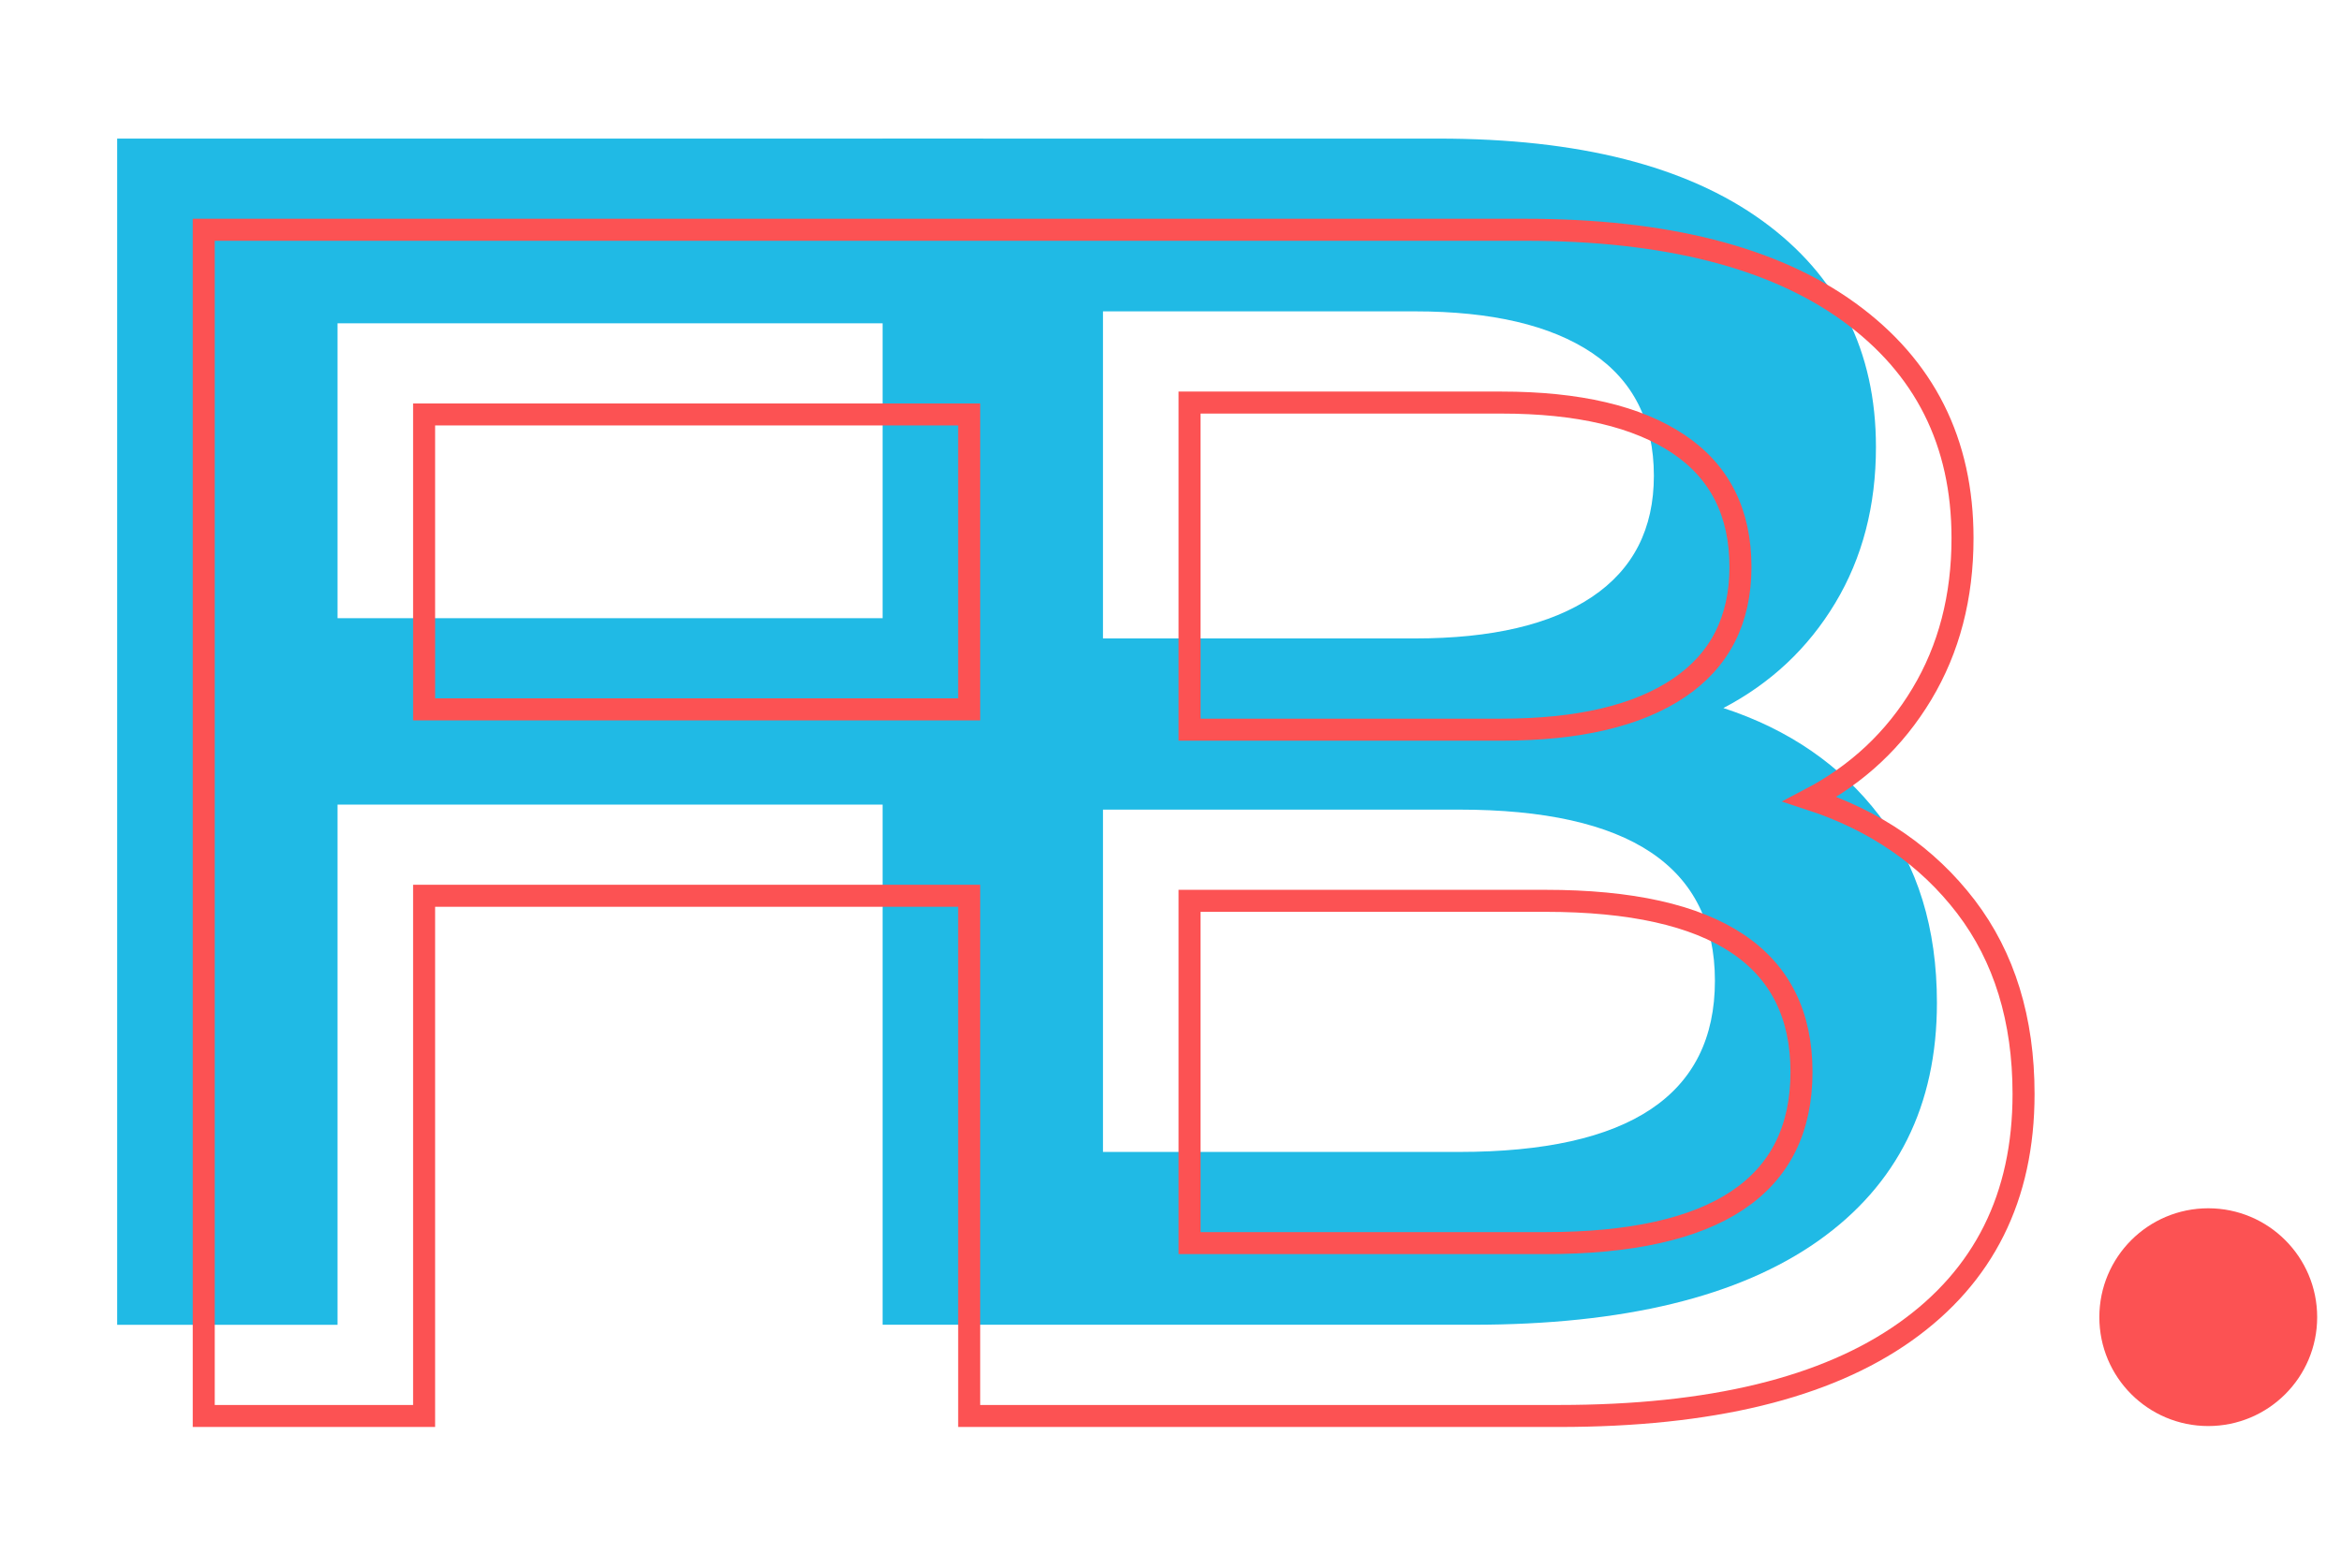 <?xml version="1.0" encoding="utf-8"?>
<!-- Generator: Adobe Illustrator 24.2.0, SVG Export Plug-In . SVG Version: 6.00 Build 0)  -->
<svg version="1.1" xmlns="http://www.w3.org/2000/svg" xmlns:xlink="http://www.w3.org/1999/xlink" x="0px" y="0px"
	 viewBox="0 0 425.36 284.94" style="enable-background:new 0 0 425.36 284.94;" xml:space="preserve">
<style type="text/css">
	.st0{fill:#20BAE5;}
	.st1{fill:none;stroke:#FC5253;stroke-width:4;stroke-miterlimit:10;}
	.st2{fill:#FC5253;}
</style>
<g id="Calque_2">
</g>
<g id="Calque_1">
	<path class="st0" d="M61.33,58.76v53.6h104.1v33.88H61.33v94.55H21.29V25.19h157.39v33.57H61.33z"/>
	<g>
		<path class="st0" d="M341.47,148.23c6.98,9.14,10.47,20.48,10.47,34.03c0,18.69-7.19,33.11-21.56,43.27
			c-14.38,10.16-35.32,15.25-62.83,15.25H160.37V25.19h101.02c25.46,0,45.07,4.98,58.83,14.94c13.75,9.96,20.64,23.67,20.64,41.12
			c0,10.68-2.46,20.13-7.39,28.34c-4.93,8.21-11.7,14.58-20.33,19.1C325.04,132.58,334.49,139.1,341.47,148.23z M200.41,56.6v59.44
			h56.67c13.96,0,24.69-2.51,32.19-7.55c7.49-5.03,11.24-12.37,11.24-22.02c0-9.86-3.75-17.3-11.24-22.33
			c-7.5-5.03-18.22-7.55-32.19-7.55H200.41z M311.6,178.26c0-20.74-15.51-31.11-46.51-31.11h-64.68v62.22h64.68
			C296.09,209.37,311.6,199.01,311.6,178.26z"/>
	</g>
	<g>
		<path class="st1" d="M357.21,164.8c-6.99-9.13-16.43-15.65-28.34-19.55c8.62-4.52,15.4-10.88,20.33-19.1
			c4.93-8.21,7.39-17.66,7.39-28.34c0-17.45-6.88-31.15-20.64-41.11s-33.37-14.94-58.82-14.94H37.02v215.6h40.04v-94.55h99.04v94.55
			h107.19c27.51,0,48.45-5.08,62.83-15.25c14.37-10.16,21.56-24.58,21.56-43.27C367.68,185.29,364.18,173.94,357.21,164.8z
			 M176.1,128.93H77.06v-53.6h99.04V128.93z M216.14,73.17h56.67c13.96,0,24.69,2.52,32.19,7.55c7.49,5.03,11.24,12.47,11.24,22.33
			c0,9.65-3.75,16.99-11.24,22.02c-7.5,5.04-18.23,7.55-32.19,7.55h-56.67V73.17z M280.82,225.94h-64.68v-62.21h64.68
			c31,0,46.51,10.37,46.51,31.1C327.33,215.58,311.82,225.94,280.82,225.94z"/>
	</g>
	<circle class="st2" cx="401.24" cy="239.4" r="19.79"/>
</g>
</svg>
